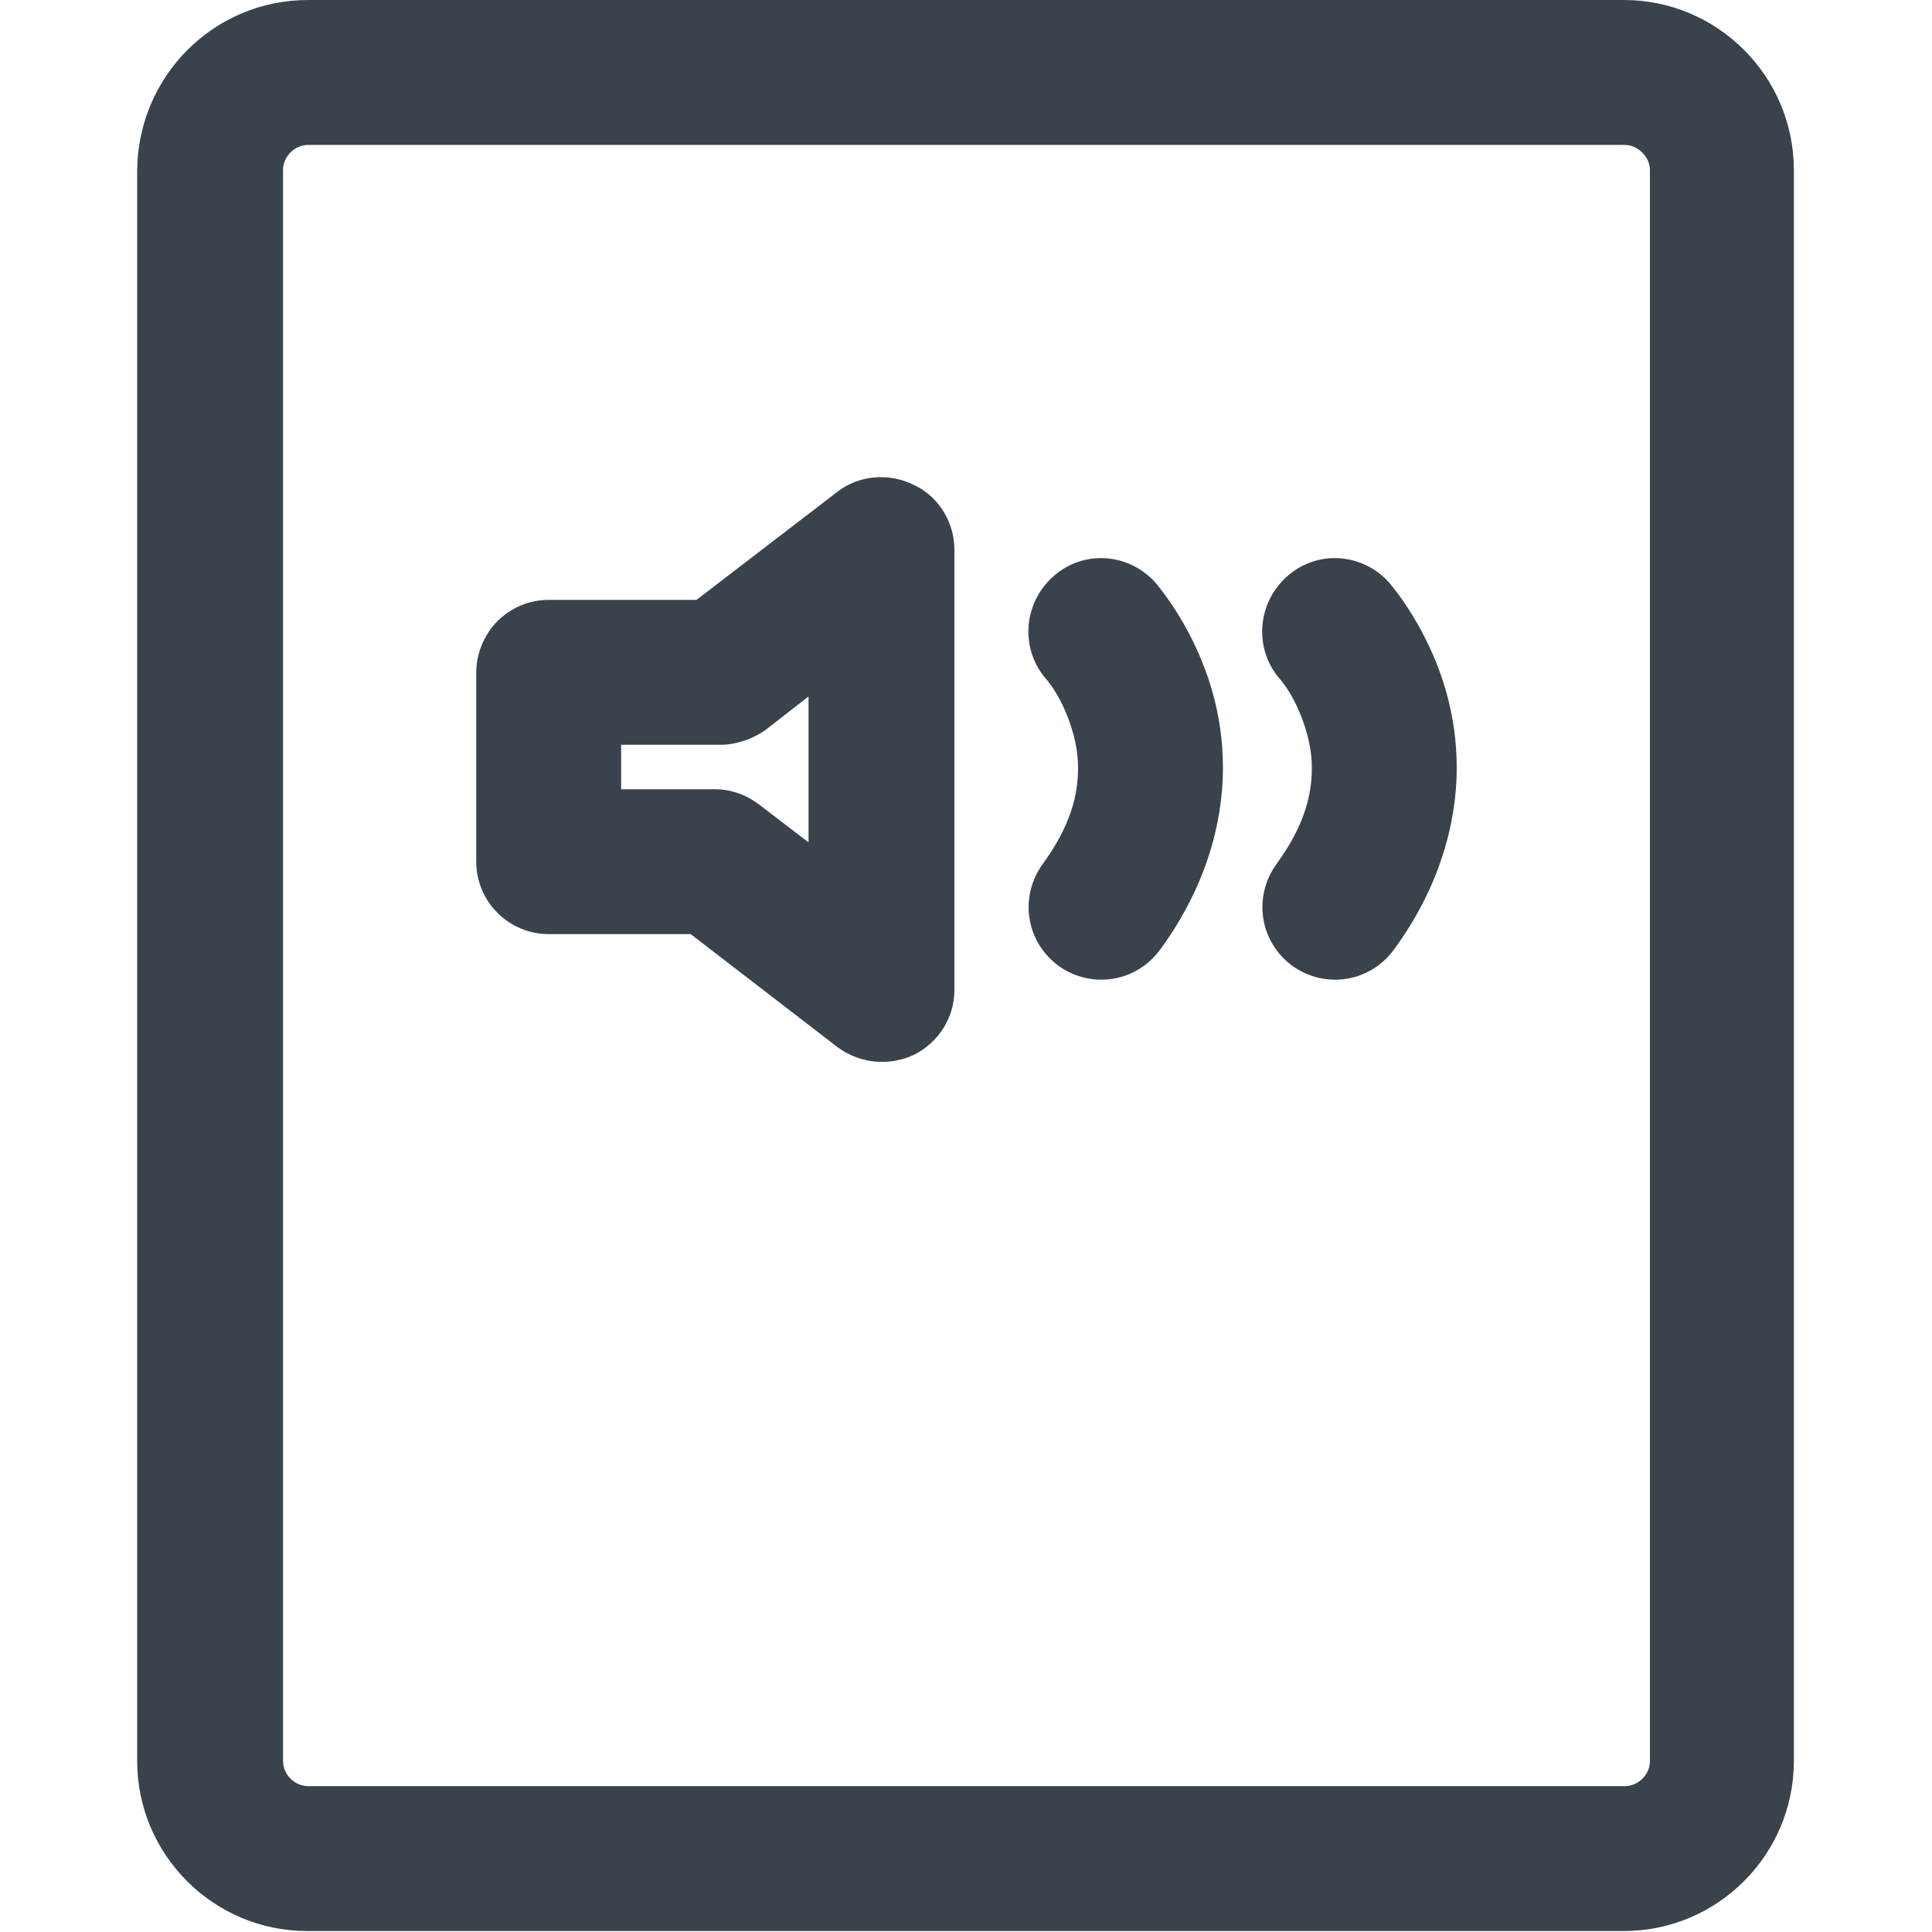 <?xml version="1.0" encoding="utf-8"?>
<!-- Generator: Adobe Illustrator 19.1.0, SVG Export Plug-In . SVG Version: 6.00 Build 0)  -->
<svg version="1.1" id="Calque_1" xmlns="http://www.w3.org/2000/svg" xmlns:xlink="http://www.w3.org/1999/xlink" x="0px" y="0px"
	 viewBox="0 0 20 20" enable-background="new 0 0 20 20" xml:space="preserve">
<g>
	<path fill="none" d="M2.92,1.76v16.47c0,0.14,0.12,0.26,0.26,0.26h13.63c0.14,0,0.26-0.12,0.26-0.26V1.76
		c0-0.14-0.12-0.26-0.26-0.26H3.19C3.05,1.5,2.92,1.62,2.92,1.76z M13.32,5.98c0.31-0.28,0.78-0.25,1.06,0.06
		c0.03,0.03,0.19,0.22,0.36,0.55c0.17,0.32,0.34,0.79,0.34,1.37c0,0.57-0.18,1.24-0.65,1.88v0c-0.24,0.34-0.71,0.41-1.05,0.17
		c-0.34-0.24-0.41-0.71-0.17-1.05c0.29-0.41,0.36-0.73,0.37-1c0-0.26-0.07-0.48-0.16-0.65c-0.08-0.17-0.17-0.27-0.17-0.27l0,0
		C12.98,6.72,13.01,6.25,13.32,5.98z M10.9,5.98c0.31-0.28,0.78-0.25,1.06,0.06c0.03,0.03,0.19,0.22,0.36,0.55
		c0.17,0.32,0.33,0.79,0.34,1.37c0,0.57-0.18,1.24-0.65,1.88v0c-0.24,0.34-0.71,0.41-1.05,0.17c-0.34-0.24-0.41-0.71-0.17-1.05
		c0.29-0.41,0.36-0.73,0.37-1c0-0.26-0.07-0.48-0.16-0.65c-0.08-0.17-0.17-0.27-0.17-0.27l0,0C10.56,6.72,10.59,6.25,10.9,5.98z
		 M4.93,6.96c0-0.2,0.08-0.39,0.22-0.53s0.33-0.22,0.53-0.22h1.53l1.46-1.12c0.23-0.17,0.53-0.2,0.79-0.08
		C9.71,5.14,9.87,5.4,9.87,5.69v4.55c0,0.28-0.16,0.55-0.42,0.67c-0.26,0.13-0.56,0.1-0.79-0.08L7.15,9.67H5.68
		c-0.2,0-0.39-0.08-0.53-0.22S4.93,9.12,4.93,8.92V6.96z"/>
	<path fill="none" d="M6.43,8.17H7.4c0.16,0,0.33,0.06,0.46,0.16l0.51,0.39V7.21L7.92,7.56c-0.13,0.1-0.29,0.15-0.46,0.15H6.43V8.17
		z"/>
	<path fill="#3A434C" d="M1.42,1.76v16.47c0,0.97,0.79,1.76,1.76,1.76h13.63c0.97,0,1.76-0.79,1.76-1.76V1.76
		c0-0.97-0.79-1.76-1.76-1.76H3.19C2.21,0,1.43,0.79,1.42,1.76z M17.08,1.76v16.47c0,0.14-0.12,0.26-0.26,0.26H3.19
		c-0.14,0-0.26-0.12-0.26-0.26V1.76c0-0.14,0.12-0.26,0.26-0.26h13.63C16.95,1.5,17.08,1.62,17.08,1.76z"/>
	<path fill="#3A434C" d="M5.68,9.67h1.47l1.52,1.17c0.23,0.17,0.53,0.2,0.79,0.08c0.26-0.13,0.42-0.39,0.42-0.67V5.69
		c0-0.28-0.16-0.55-0.42-0.67C9.2,4.89,8.89,4.92,8.67,5.09L7.21,6.21H5.68c-0.2,0-0.39,0.08-0.53,0.22S4.93,6.77,4.93,6.96v1.96
		c0,0.2,0.08,0.39,0.22,0.53S5.48,9.67,5.68,9.67z M7.46,7.71c0.16,0,0.33-0.06,0.46-0.15l0.45-0.35v1.51L7.86,8.33
		C7.73,8.23,7.57,8.17,7.4,8.17H6.43V7.71H7.46z"/>
	<path fill="#3A434C" d="M10.83,7.03c0,0,0.09,0.1,0.17,0.27c0.08,0.17,0.16,0.4,0.16,0.65c0,0.27-0.07,0.59-0.37,1
		c-0.24,0.34-0.17,0.8,0.17,1.05c0.34,0.24,0.8,0.17,1.05-0.17v0c0.47-0.64,0.65-1.31,0.65-1.88c0-0.58-0.17-1.04-0.34-1.37
		c-0.17-0.33-0.33-0.51-0.36-0.55c-0.28-0.31-0.75-0.34-1.06-0.06C10.59,6.25,10.56,6.72,10.83,7.03L10.83,7.03z"/>
	<path fill="#3A434C" d="M13.25,7.03c0,0,0.09,0.1,0.17,0.27c0.08,0.17,0.16,0.4,0.16,0.65c0,0.27-0.07,0.59-0.37,1
		c-0.24,0.34-0.17,0.8,0.17,1.05c0.34,0.24,0.8,0.17,1.05-0.17v0c0.47-0.64,0.65-1.31,0.65-1.88c0-0.58-0.17-1.04-0.34-1.37
		c-0.17-0.33-0.33-0.51-0.36-0.55c-0.28-0.31-0.75-0.34-1.06-0.06C13.01,6.25,12.98,6.72,13.25,7.03L13.25,7.03z"/>
</g>
</svg>
